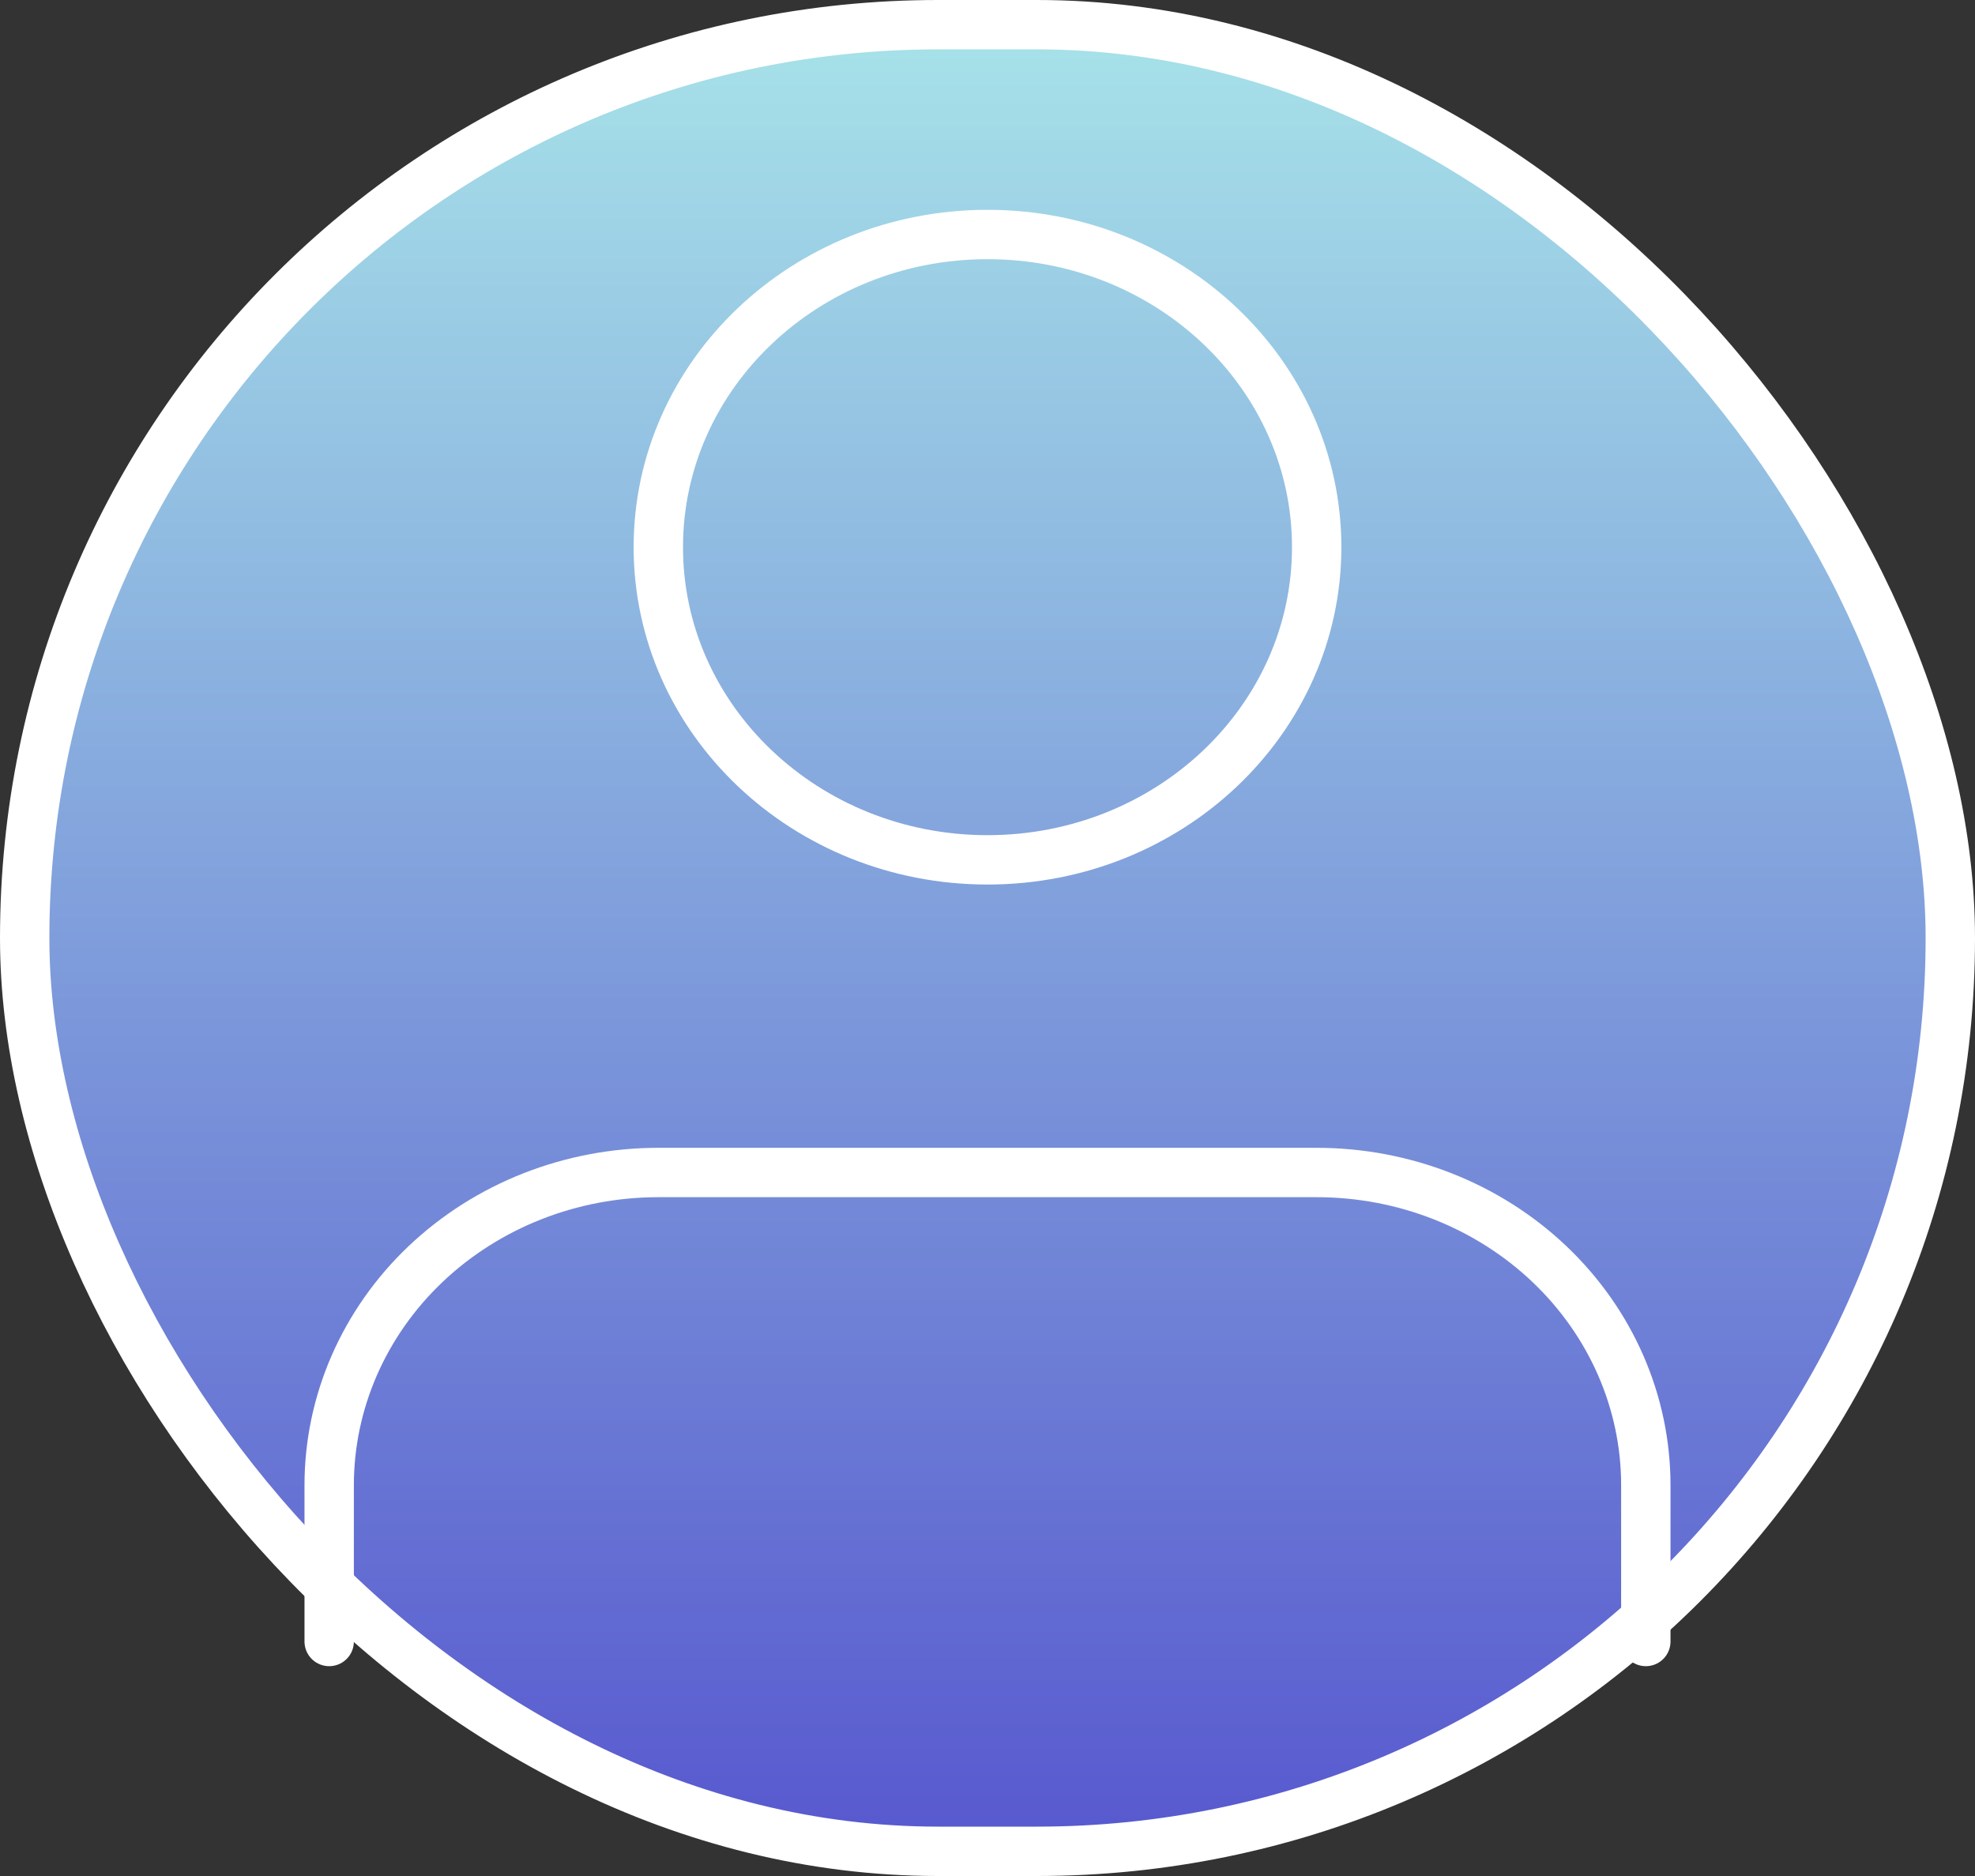 <svg width="40" height="38" viewBox="0 0 40 38" fill="none" xmlns="http://www.w3.org/2000/svg">
<rect x="0" y="0" width="40" height="38" fill="#333333" stroke="none"/>
<rect x="0.5" y="0.5" width="39" height="37" rx="18.5" fill="url(#paint0_linear_26_265)"/>
<rect x="0.5" y="0.5" width="39" height="37" rx="18.5" stroke="white"/>
<path d="M33.333 33.25V30.083C33.333 28.404 32.631 26.793 31.381 25.605C30.131 24.417 28.435 23.75 26.667 23.75H13.333C11.565 23.75 9.87 24.417 8.619 25.605C7.369 26.793 6.667 28.404 6.667 30.083V33.25M26.667 11.083C26.667 14.581 23.682 17.417 20 17.417C16.318 17.417 13.333 14.581 13.333 11.083C13.333 7.586 16.318 4.75 20 4.75C23.682 4.75 26.667 7.586 26.667 11.083Z" stroke="white" stroke-linecap="round" stroke-linejoin="round"/>
<defs>
<linearGradient id="paint0_linear_26_265" x1="20" y1="0" x2="20" y2="38" gradientUnits="userSpaceOnUse">
<stop stop-color="#A8E4E9"/>
<stop offset="1" stop-color="#5656CE"/>
</linearGradient>
</defs>
</svg>
